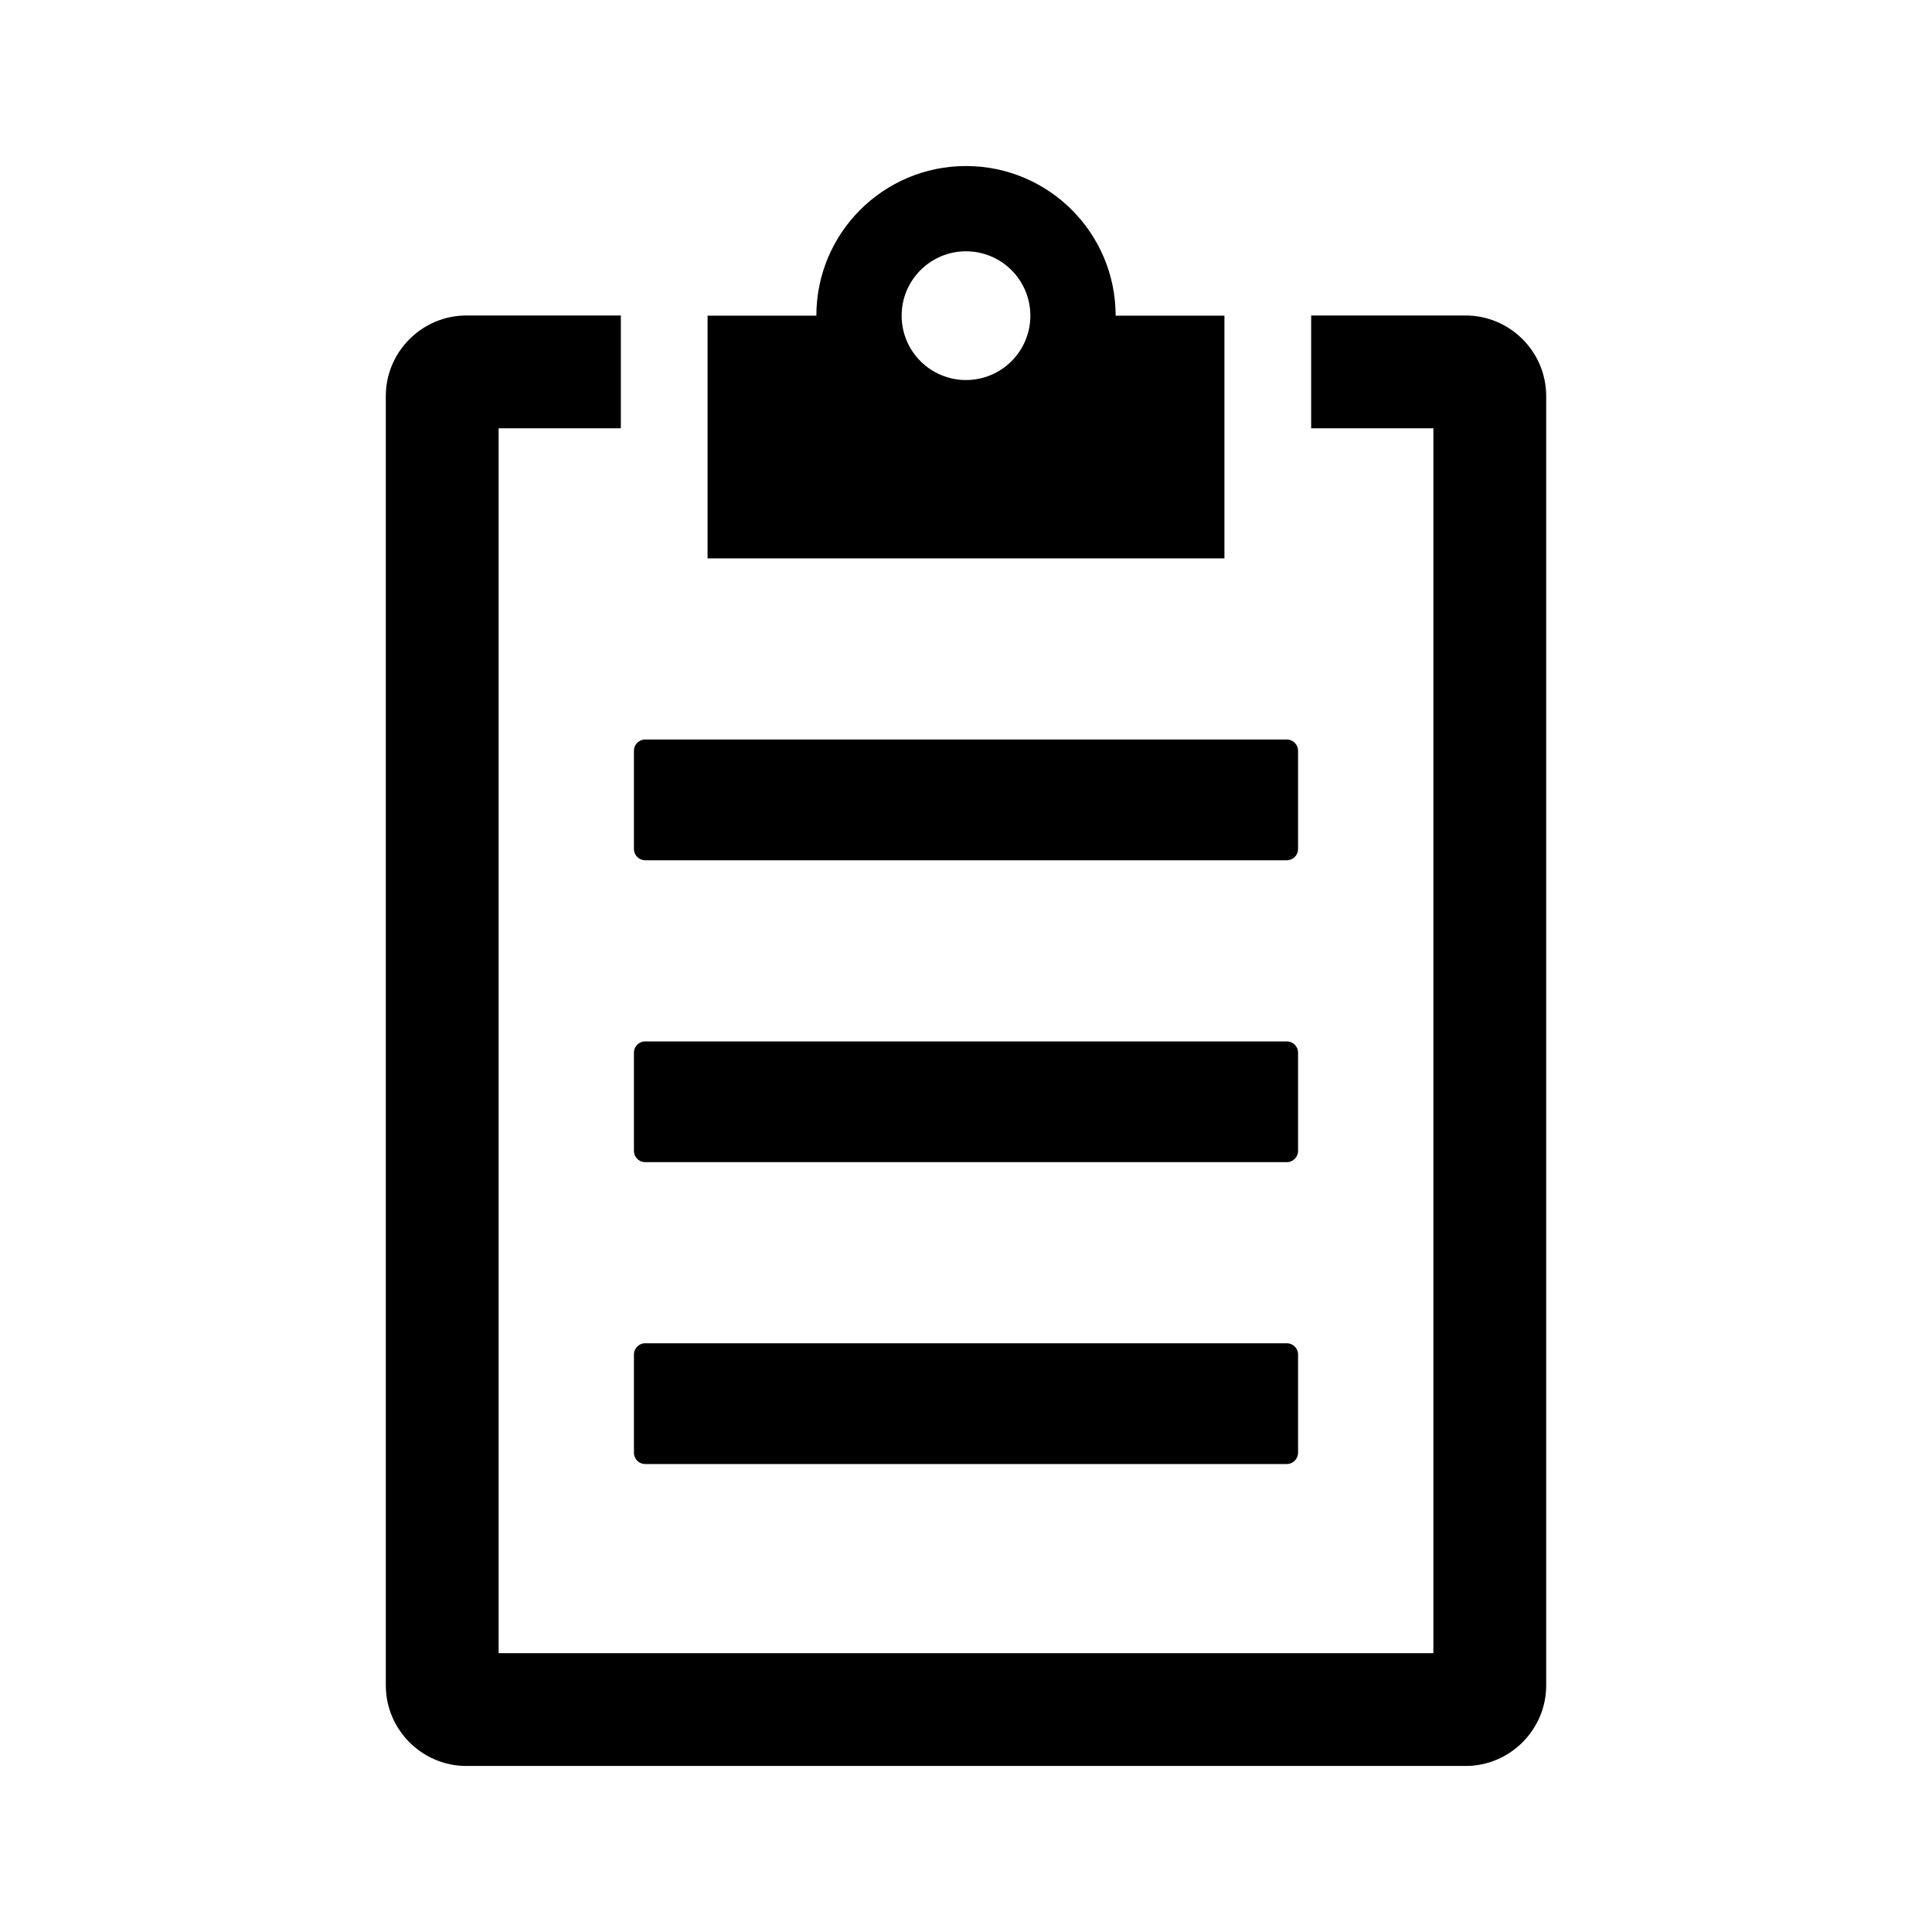 <svg xmlns="http://www.w3.org/2000/svg" viewBox="0 0 512 512"><path d="M295.654 83.655C295.654 61.755 277.901 44 256 44s-39.655 17.754-39.655 39.655h-28.83v64.325h136.972V83.655h-28.832zM256 100.712c-9.419 0-17.056-7.638-17.056-17.057S246.58 66.598 256 66.598c9.419 0 17.056 7.638 17.056 17.057s-7.637 17.057-17.056 17.057z"/><path d="M388.401 83.607H347.47v29.897h32.39v324.598H132.14V113.504h32.39V83.607h-40.932c-11.746 0-21.356 9.61-21.356 21.355v341.683c0 11.746 9.61 21.355 21.356 21.355h264.804c11.746 0 21.356-9.61 21.356-21.355V104.962c-.001-11.746-9.611-21.355-21.357-21.355z"/><path d="M171 227.98h170a3 3 0 003-3v-26a3 3 0 00-3-3H171a3 3 0 00-3 3v26a3 3 0 003 3zM171 387.98h170a3 3 0 003-3v-26a3 3 0 00-3-3H171a3 3 0 00-3 3v26a3 3 0 003 3zM171 307.984h170a3 3 0 003-3v-26a3 3 0 00-3-3H171a3 3 0 00-3 3v26a3 3 0 003 3z"/></svg>